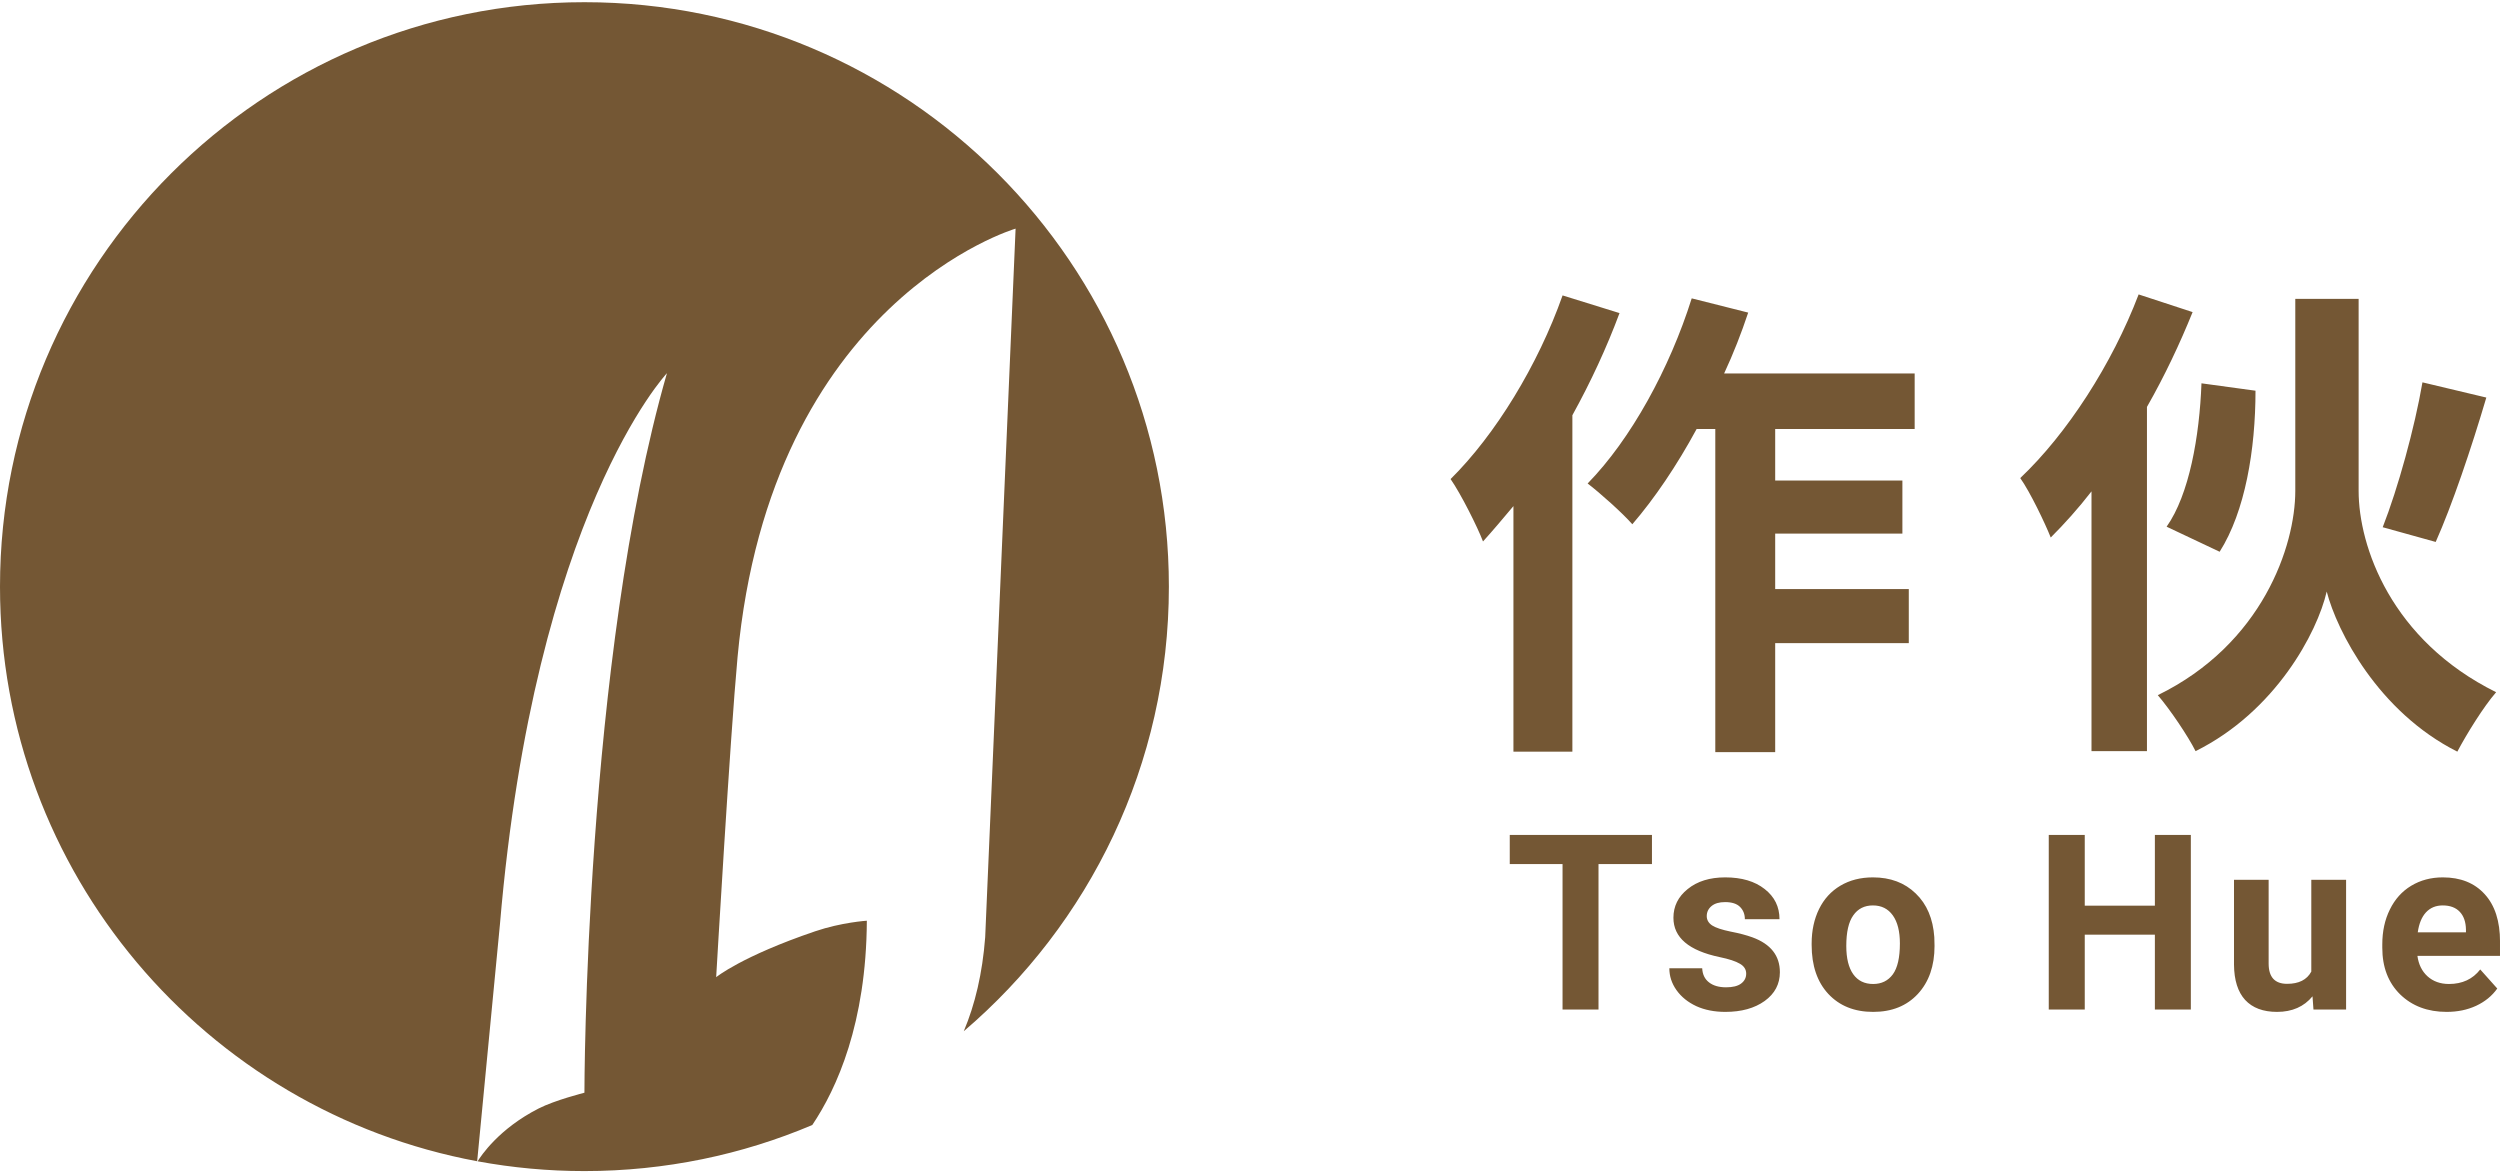 <?xml version="1.0" encoding="UTF-8"?>
<svg xmlns="http://www.w3.org/2000/svg" xmlns:xlink="http://www.w3.org/1999/xlink" width="257pt" height="120.61pt" viewBox="0 0 257.95 120.61" version="1.1">
<defs>
<clipPath id="clip1">
  <path d="M 0 0 L 121 0 L 121 120.609 L 0 120.609 Z M 0 0 "/>
</clipPath>
<clipPath id="clip2">
  <path d="M 149 30 L 257.949 30 L 257.949 105 L 149 105 Z M 149 30 "/>
</clipPath>
</defs>
<g id="surface1">
<g clip-path="url(#clip1)" clip-rule="nonzero">
<path style=" stroke:none;fill-rule:nonzero;fill:rgb(45.499%,34.099%,20.399%);fill-opacity:1;" d="M 60.301 0.004 C 26.996 0.004 0 27.004 0 60.309 C 0 89.832 21.219 114.395 49.234 119.594 L 51.586 95.125 C 55.188 52.73 68.816 38.281 68.816 38.281 C 60.301 67.887 60.301 112.523 60.301 112.523 C 60.301 112.523 57.246 113.297 55.582 114.148 C 51.453 116.25 49.602 119.074 49.281 119.602 C 52.855 120.262 56.539 120.609 60.301 120.609 C 68.641 120.609 76.586 118.918 83.812 115.855 C 86.344 112.086 89.383 105.367 89.441 94.777 C 89.441 94.777 86.832 94.941 84.098 95.871 C 76.508 98.453 73.895 100.602 73.895 100.602 C 73.895 100.602 75.336 75.793 76.102 67.562 C 79.527 30.766 104.789 23.367 104.789 23.367 L 101.652 96.473 C 101.367 100.211 100.605 103.426 99.441 106.18 C 112.395 95.117 120.605 78.672 120.605 60.309 C 120.605 27.004 93.605 0.004 60.301 0.004 "/>
</g>
<g clip-path="url(#clip2)" clip-rule="nonzero">
<path style=" stroke:none;fill-rule:nonzero;fill:rgb(45.499%,34.099%,20.399%);fill-opacity:1;" d="M 252.039 93.199 C 251.328 93.199 250.754 93.438 250.309 93.918 C 249.871 94.395 249.59 95.082 249.465 95.973 L 254.438 95.973 L 254.438 95.688 C 254.422 94.895 254.207 94.285 253.797 93.855 C 253.383 93.418 252.797 93.199 252.039 93.199 M 252.445 104.184 C 250.484 104.184 248.887 103.582 247.648 102.379 C 246.422 101.176 245.805 99.57 245.805 97.566 L 245.805 97.223 C 245.805 95.875 246.062 94.676 246.586 93.621 C 247.105 92.559 247.84 91.742 248.785 91.172 C 249.742 90.594 250.832 90.305 252.051 90.305 C 253.883 90.305 255.32 90.883 256.371 92.039 C 257.426 93.191 257.953 94.828 257.953 96.949 L 257.953 98.406 L 249.43 98.406 C 249.547 99.281 249.891 99.984 250.469 100.512 C 251.055 101.039 251.793 101.305 252.684 101.305 C 254.062 101.305 255.137 100.805 255.91 99.805 L 257.668 101.773 C 257.133 102.531 256.406 103.125 255.488 103.555 C 254.574 103.977 253.562 104.184 252.445 104.184 M 238.605 102.578 C 237.723 103.648 236.504 104.184 234.945 104.184 C 233.512 104.184 232.414 103.773 231.652 102.949 C 230.902 102.125 230.52 100.914 230.504 99.324 L 230.504 90.555 L 234.078 90.555 L 234.078 99.199 C 234.078 100.594 234.715 101.289 235.984 101.289 C 237.195 101.289 238.027 100.871 238.48 100.027 L 238.48 90.555 L 242.07 90.555 L 242.07 103.938 L 238.703 103.938 Z M 226.051 103.938 L 222.34 103.938 L 222.34 96.219 L 215.105 96.219 L 215.105 103.938 L 211.391 103.938 L 211.391 85.926 L 215.105 85.926 L 215.105 93.227 L 222.34 93.227 L 222.34 85.926 L 226.051 85.926 Z M 190.5 97.383 C 190.5 98.652 190.738 99.625 191.219 100.301 C 191.695 100.969 192.383 101.305 193.27 101.305 C 194.137 101.305 194.812 100.973 195.301 100.312 C 195.789 99.645 196.031 98.582 196.031 97.121 C 196.031 95.875 195.789 94.91 195.301 94.227 C 194.812 93.543 194.129 93.199 193.246 93.199 C 192.371 93.199 191.695 93.543 191.219 94.227 C 190.738 94.902 190.5 95.953 190.5 97.383 M 186.926 97.121 C 186.926 95.793 187.184 94.609 187.691 93.57 C 188.203 92.531 188.938 91.727 189.895 91.16 C 190.859 90.59 191.977 90.305 193.246 90.305 C 195.055 90.305 196.523 90.859 197.664 91.965 C 198.812 93.066 199.449 94.57 199.582 96.469 L 199.605 97.383 C 199.605 99.434 199.031 101.086 197.887 102.328 C 196.738 103.566 195.203 104.184 193.27 104.184 C 191.344 104.184 189.801 103.566 188.645 102.328 C 187.5 101.094 186.926 99.41 186.926 97.281 Z M 180.172 100.238 C 180.172 99.805 179.953 99.461 179.52 99.215 C 179.09 98.957 178.395 98.73 177.438 98.531 C 174.254 97.863 172.664 96.512 172.664 94.473 C 172.664 93.285 173.152 92.297 174.137 91.508 C 175.125 90.707 176.414 90.305 178.008 90.305 C 179.707 90.305 181.062 90.707 182.078 91.508 C 183.102 92.305 183.609 93.344 183.609 94.621 L 180.035 94.621 C 180.035 94.113 179.871 93.691 179.543 93.359 C 179.215 93.023 178.695 92.855 177.996 92.855 C 177.395 92.855 176.93 92.988 176.598 93.262 C 176.27 93.535 176.102 93.883 176.102 94.301 C 176.102 94.695 176.289 95.02 176.66 95.266 C 177.039 95.508 177.676 95.715 178.562 95.898 C 179.453 96.07 180.207 96.27 180.816 96.492 C 182.703 97.184 183.648 98.383 183.648 100.09 C 183.648 101.312 183.125 102.301 182.078 103.059 C 181.031 103.809 179.68 104.184 178.02 104.184 C 176.898 104.184 175.898 103.988 175.027 103.594 C 174.16 103.188 173.48 102.641 172.984 101.945 C 172.488 101.246 172.242 100.492 172.242 99.684 L 175.633 99.684 C 175.664 100.316 175.898 100.805 176.34 101.141 C 176.773 101.48 177.359 101.648 178.094 101.648 C 178.777 101.648 179.297 101.523 179.641 101.266 C 179.996 101.004 180.172 100.66 180.172 100.238 M 170.449 88.934 L 164.934 88.934 L 164.934 103.938 L 161.223 103.938 L 161.223 88.934 L 155.777 88.934 L 155.777 85.926 L 170.449 85.926 Z M 243.363 30.613 L 236.828 30.613 L 236.828 50.426 C 236.828 56.102 233.434 66.234 222.641 71.504 C 223.906 72.973 225.781 75.762 226.539 77.281 C 234.801 73.176 239.105 65.016 240.07 60.812 C 241.133 64.918 245.391 73.227 253.547 77.332 C 254.512 75.508 256.234 72.719 257.551 71.199 C 246.707 65.828 243.363 56.148 243.363 50.426 Z M 220.664 30.156 C 217.926 37.352 213.266 44.547 208.449 49.105 C 209.465 50.527 211.035 53.82 211.594 55.238 C 213.012 53.82 214.43 52.25 215.801 50.477 L 215.801 77.281 L 221.523 77.281 L 221.523 41.762 C 223.348 38.566 224.922 35.223 226.234 31.98 Z M 229.023 56.707 C 231.656 52.555 232.723 46.168 232.723 40.09 L 227.148 39.328 C 226.945 44.801 225.883 50.828 223.551 54.121 Z M 249.949 39.227 C 249.141 43.938 247.418 50.172 245.848 54.176 L 251.316 55.695 C 252.988 51.945 254.969 46.117 256.539 40.797 Z M 197.555 44.039 L 197.555 38.312 L 177.895 38.312 C 178.859 36.238 179.672 34.16 180.379 32.031 L 174.551 30.562 C 172.27 37.809 168.27 45.105 163.812 49.664 C 165.074 50.625 167.457 52.754 168.422 53.871 C 170.699 51.234 173.031 47.789 175.059 44.039 L 176.984 44.039 L 176.984 77.383 L 183.164 77.383 L 183.164 66.133 L 196.949 66.133 L 196.949 60.559 L 183.164 60.559 L 183.164 54.832 L 196.289 54.832 L 196.289 49.359 L 183.164 49.359 L 183.164 44.039 Z M 161.227 30.258 C 158.691 37.453 154.281 44.648 149.672 49.207 C 150.734 50.73 152.461 54.176 153.016 55.645 C 154.031 54.527 155.094 53.262 156.156 51.996 L 156.156 77.332 L 162.238 77.332 L 162.238 42.621 C 164.113 39.227 165.785 35.629 167.102 32.082 "/>
</g>
</g>
</svg>

